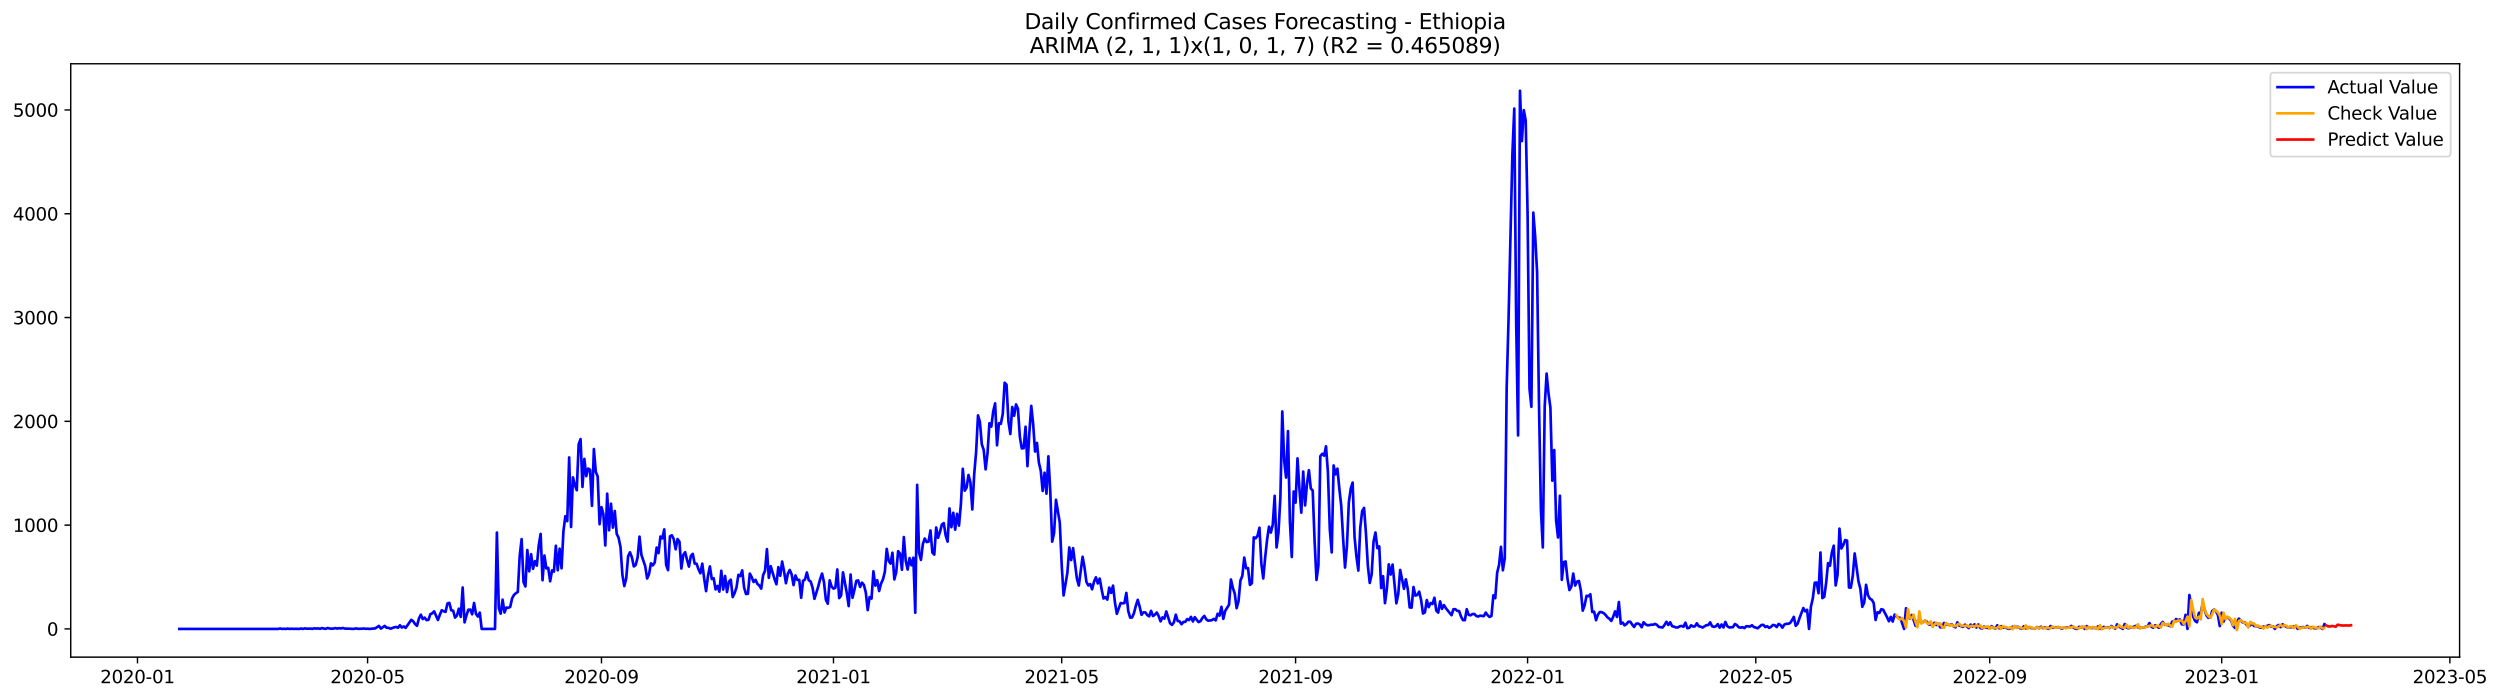 <?xml version="1.0" encoding="utf-8" standalone="no"?>
<!DOCTYPE svg PUBLIC "-//W3C//DTD SVG 1.1//EN"
  "http://www.w3.org/Graphics/SVG/1.1/DTD/svg11.dtd">
<svg xmlns:xlink="http://www.w3.org/1999/xlink" width="1401.504pt" height="392.274pt" viewBox="0 0 1401.504 392.274" xmlns="http://www.w3.org/2000/svg" version="1.1">
 <defs>
  <style type="text/css">*{stroke-linejoin: round; stroke-linecap: butt}</style>
 </defs>
 <g id="figure_1">
  <g id="patch_1">
   <path d="M 0 392.274 
L 1401.504 392.274 
L 1401.504 0 
L 0 0 
z
" style="fill: #ffffff"/>
  </g>
  <g id="axes_1">
   <g id="patch_2">
    <path d="M 39.65 368.396 
L 1378.85 368.396 
L 1378.85 35.755 
L 39.65 35.755 
z
" style="fill: #ffffff"/>
   </g>
   <g id="matplotlib.axis_1">
    <g id="xtick_1">
     <g id="line2d_1">
      <defs>
       <path id="m66bfb6c62d" d="M 0 0 
L 0 3.5 
" style="stroke: #000000; stroke-width: 0.8"/>
      </defs>
      <g>
       <use xlink:href="#m66bfb6c62d" x="77.069" y="368.396" style="stroke: #000000; stroke-width: 0.8"/>
      </g>
     </g>
     <g id="text_1">
      <!-- 2020-01 -->
      <g transform="translate(56.178 382.994)scale(0.1 -0.1)">
       <defs>
        <path id="DejaVuSans-32" d="M 1228 531 
L 3431 531 
L 3431 0 
L 469 0 
L 469 531 
Q 828 903 1448 1529 
Q 2069 2156 2228 2338 
Q 2531 2678 2651 2914 
Q 2772 3150 2772 3378 
Q 2772 3750 2511 3984 
Q 2250 4219 1831 4219 
Q 1534 4219 1204 4116 
Q 875 4013 500 3803 
L 500 4441 
Q 881 4594 1212 4672 
Q 1544 4750 1819 4750 
Q 2544 4750 2975 4387 
Q 3406 4025 3406 3419 
Q 3406 3131 3298 2873 
Q 3191 2616 2906 2266 
Q 2828 2175 2409 1742 
Q 1991 1309 1228 531 
z
" transform="scale(0.016)"/>
        <path id="DejaVuSans-30" d="M 2034 4250 
Q 1547 4250 1301 3770 
Q 1056 3291 1056 2328 
Q 1056 1369 1301 889 
Q 1547 409 2034 409 
Q 2525 409 2770 889 
Q 3016 1369 3016 2328 
Q 3016 3291 2770 3770 
Q 2525 4250 2034 4250 
z
M 2034 4750 
Q 2819 4750 3233 4129 
Q 3647 3509 3647 2328 
Q 3647 1150 3233 529 
Q 2819 -91 2034 -91 
Q 1250 -91 836 529 
Q 422 1150 422 2328 
Q 422 3509 836 4129 
Q 1250 4750 2034 4750 
z
" transform="scale(0.016)"/>
        <path id="DejaVuSans-2d" d="M 313 2009 
L 1997 2009 
L 1997 1497 
L 313 1497 
L 313 2009 
z
" transform="scale(0.016)"/>
        <path id="DejaVuSans-31" d="M 794 531 
L 1825 531 
L 1825 4091 
L 703 3866 
L 703 4441 
L 1819 4666 
L 2450 4666 
L 2450 531 
L 3481 531 
L 3481 0 
L 794 0 
L 794 531 
z
" transform="scale(0.016)"/>
       </defs>
       <use xlink:href="#DejaVuSans-32"/>
       <use xlink:href="#DejaVuSans-30" x="63.623"/>
       <use xlink:href="#DejaVuSans-32" x="127.246"/>
       <use xlink:href="#DejaVuSans-30" x="190.869"/>
       <use xlink:href="#DejaVuSans-2d" x="254.492"/>
       <use xlink:href="#DejaVuSans-30" x="290.576"/>
       <use xlink:href="#DejaVuSans-31" x="354.199"/>
      </g>
     </g>
    </g>
    <g id="xtick_2">
     <g id="line2d_2">
      <g>
       <use xlink:href="#m66bfb6c62d" x="206.064" y="368.396" style="stroke: #000000; stroke-width: 0.8"/>
      </g>
     </g>
     <g id="text_2">
      <!-- 2020-05 -->
      <g transform="translate(185.172 382.994)scale(0.1 -0.1)">
       <defs>
        <path id="DejaVuSans-35" d="M 691 4666 
L 3169 4666 
L 3169 4134 
L 1269 4134 
L 1269 2991 
Q 1406 3038 1543 3061 
Q 1681 3084 1819 3084 
Q 2600 3084 3056 2656 
Q 3513 2228 3513 1497 
Q 3513 744 3044 326 
Q 2575 -91 1722 -91 
Q 1428 -91 1123 -41 
Q 819 9 494 109 
L 494 744 
Q 775 591 1075 516 
Q 1375 441 1709 441 
Q 2250 441 2565 725 
Q 2881 1009 2881 1497 
Q 2881 1984 2565 2268 
Q 2250 2553 1709 2553 
Q 1456 2553 1204 2497 
Q 953 2441 691 2322 
L 691 4666 
z
" transform="scale(0.016)"/>
       </defs>
       <use xlink:href="#DejaVuSans-32"/>
       <use xlink:href="#DejaVuSans-30" x="63.623"/>
       <use xlink:href="#DejaVuSans-32" x="127.246"/>
       <use xlink:href="#DejaVuSans-30" x="190.869"/>
       <use xlink:href="#DejaVuSans-2d" x="254.492"/>
       <use xlink:href="#DejaVuSans-30" x="290.576"/>
       <use xlink:href="#DejaVuSans-35" x="354.199"/>
      </g>
     </g>
    </g>
    <g id="xtick_3">
     <g id="line2d_3">
      <g>
       <use xlink:href="#m66bfb6c62d" x="337.191" y="368.396" style="stroke: #000000; stroke-width: 0.8"/>
      </g>
     </g>
     <g id="text_3">
      <!-- 2020-09 -->
      <g transform="translate(316.299 382.994)scale(0.1 -0.1)">
       <defs>
        <path id="DejaVuSans-39" d="M 703 97 
L 703 672 
Q 941 559 1184 500 
Q 1428 441 1663 441 
Q 2288 441 2617 861 
Q 2947 1281 2994 2138 
Q 2813 1869 2534 1725 
Q 2256 1581 1919 1581 
Q 1219 1581 811 2004 
Q 403 2428 403 3163 
Q 403 3881 828 4315 
Q 1253 4750 1959 4750 
Q 2769 4750 3195 4129 
Q 3622 3509 3622 2328 
Q 3622 1225 3098 567 
Q 2575 -91 1691 -91 
Q 1453 -91 1209 -44 
Q 966 3 703 97 
z
M 1959 2075 
Q 2384 2075 2632 2365 
Q 2881 2656 2881 3163 
Q 2881 3666 2632 3958 
Q 2384 4250 1959 4250 
Q 1534 4250 1286 3958 
Q 1038 3666 1038 3163 
Q 1038 2656 1286 2365 
Q 1534 2075 1959 2075 
z
" transform="scale(0.016)"/>
       </defs>
       <use xlink:href="#DejaVuSans-32"/>
       <use xlink:href="#DejaVuSans-30" x="63.623"/>
       <use xlink:href="#DejaVuSans-32" x="127.246"/>
       <use xlink:href="#DejaVuSans-30" x="190.869"/>
       <use xlink:href="#DejaVuSans-2d" x="254.492"/>
       <use xlink:href="#DejaVuSans-30" x="290.576"/>
       <use xlink:href="#DejaVuSans-39" x="354.199"/>
      </g>
     </g>
    </g>
    <g id="xtick_4">
     <g id="line2d_4">
      <g>
       <use xlink:href="#m66bfb6c62d" x="467.252" y="368.396" style="stroke: #000000; stroke-width: 0.8"/>
      </g>
     </g>
     <g id="text_4">
      <!-- 2021-01 -->
      <g transform="translate(446.36 382.994)scale(0.1 -0.1)">
       <use xlink:href="#DejaVuSans-32"/>
       <use xlink:href="#DejaVuSans-30" x="63.623"/>
       <use xlink:href="#DejaVuSans-32" x="127.246"/>
       <use xlink:href="#DejaVuSans-31" x="190.869"/>
       <use xlink:href="#DejaVuSans-2d" x="254.492"/>
       <use xlink:href="#DejaVuSans-30" x="290.576"/>
       <use xlink:href="#DejaVuSans-31" x="354.199"/>
      </g>
     </g>
    </g>
    <g id="xtick_5">
     <g id="line2d_5">
      <g>
       <use xlink:href="#m66bfb6c62d" x="595.18" y="368.396" style="stroke: #000000; stroke-width: 0.8"/>
      </g>
     </g>
     <g id="text_5">
      <!-- 2021-05 -->
      <g transform="translate(574.289 382.994)scale(0.1 -0.1)">
       <use xlink:href="#DejaVuSans-32"/>
       <use xlink:href="#DejaVuSans-30" x="63.623"/>
       <use xlink:href="#DejaVuSans-32" x="127.246"/>
       <use xlink:href="#DejaVuSans-31" x="190.869"/>
       <use xlink:href="#DejaVuSans-2d" x="254.492"/>
       <use xlink:href="#DejaVuSans-30" x="290.576"/>
       <use xlink:href="#DejaVuSans-35" x="354.199"/>
      </g>
     </g>
    </g>
    <g id="xtick_6">
     <g id="line2d_6">
      <g>
       <use xlink:href="#m66bfb6c62d" x="726.307" y="368.396" style="stroke: #000000; stroke-width: 0.8"/>
      </g>
     </g>
     <g id="text_6">
      <!-- 2021-09 -->
      <g transform="translate(705.416 382.994)scale(0.1 -0.1)">
       <use xlink:href="#DejaVuSans-32"/>
       <use xlink:href="#DejaVuSans-30" x="63.623"/>
       <use xlink:href="#DejaVuSans-32" x="127.246"/>
       <use xlink:href="#DejaVuSans-31" x="190.869"/>
       <use xlink:href="#DejaVuSans-2d" x="254.492"/>
       <use xlink:href="#DejaVuSans-30" x="290.576"/>
       <use xlink:href="#DejaVuSans-39" x="354.199"/>
      </g>
     </g>
    </g>
    <g id="xtick_7">
     <g id="line2d_7">
      <g>
       <use xlink:href="#m66bfb6c62d" x="856.368" y="368.396" style="stroke: #000000; stroke-width: 0.8"/>
      </g>
     </g>
     <g id="text_7">
      <!-- 2022-01 -->
      <g transform="translate(835.477 382.994)scale(0.1 -0.1)">
       <use xlink:href="#DejaVuSans-32"/>
       <use xlink:href="#DejaVuSans-30" x="63.623"/>
       <use xlink:href="#DejaVuSans-32" x="127.246"/>
       <use xlink:href="#DejaVuSans-32" x="190.869"/>
       <use xlink:href="#DejaVuSans-2d" x="254.492"/>
       <use xlink:href="#DejaVuSans-30" x="290.576"/>
       <use xlink:href="#DejaVuSans-31" x="354.199"/>
      </g>
     </g>
    </g>
    <g id="xtick_8">
     <g id="line2d_8">
      <g>
       <use xlink:href="#m66bfb6c62d" x="984.297" y="368.396" style="stroke: #000000; stroke-width: 0.8"/>
      </g>
     </g>
     <g id="text_8">
      <!-- 2022-05 -->
      <g transform="translate(963.405 382.994)scale(0.1 -0.1)">
       <use xlink:href="#DejaVuSans-32"/>
       <use xlink:href="#DejaVuSans-30" x="63.623"/>
       <use xlink:href="#DejaVuSans-32" x="127.246"/>
       <use xlink:href="#DejaVuSans-32" x="190.869"/>
       <use xlink:href="#DejaVuSans-2d" x="254.492"/>
       <use xlink:href="#DejaVuSans-30" x="290.576"/>
       <use xlink:href="#DejaVuSans-35" x="354.199"/>
      </g>
     </g>
    </g>
    <g id="xtick_9">
     <g id="line2d_9">
      <g>
       <use xlink:href="#m66bfb6c62d" x="1115.424" y="368.396" style="stroke: #000000; stroke-width: 0.8"/>
      </g>
     </g>
     <g id="text_9">
      <!-- 2022-09 -->
      <g transform="translate(1094.532 382.994)scale(0.1 -0.1)">
       <use xlink:href="#DejaVuSans-32"/>
       <use xlink:href="#DejaVuSans-30" x="63.623"/>
       <use xlink:href="#DejaVuSans-32" x="127.246"/>
       <use xlink:href="#DejaVuSans-32" x="190.869"/>
       <use xlink:href="#DejaVuSans-2d" x="254.492"/>
       <use xlink:href="#DejaVuSans-30" x="290.576"/>
       <use xlink:href="#DejaVuSans-39" x="354.199"/>
      </g>
     </g>
    </g>
    <g id="xtick_10">
     <g id="line2d_10">
      <g>
       <use xlink:href="#m66bfb6c62d" x="1245.484" y="368.396" style="stroke: #000000; stroke-width: 0.8"/>
      </g>
     </g>
     <g id="text_10">
      <!-- 2023-01 -->
      <g transform="translate(1224.593 382.994)scale(0.1 -0.1)">
       <defs>
        <path id="DejaVuSans-33" d="M 2597 2516 
Q 3050 2419 3304 2112 
Q 3559 1806 3559 1356 
Q 3559 666 3084 287 
Q 2609 -91 1734 -91 
Q 1441 -91 1130 -33 
Q 819 25 488 141 
L 488 750 
Q 750 597 1062 519 
Q 1375 441 1716 441 
Q 2309 441 2620 675 
Q 2931 909 2931 1356 
Q 2931 1769 2642 2001 
Q 2353 2234 1838 2234 
L 1294 2234 
L 1294 2753 
L 1863 2753 
Q 2328 2753 2575 2939 
Q 2822 3125 2822 3475 
Q 2822 3834 2567 4026 
Q 2313 4219 1838 4219 
Q 1578 4219 1281 4162 
Q 984 4106 628 3988 
L 628 4550 
Q 988 4650 1302 4700 
Q 1616 4750 1894 4750 
Q 2613 4750 3031 4423 
Q 3450 4097 3450 3541 
Q 3450 3153 3228 2886 
Q 3006 2619 2597 2516 
z
" transform="scale(0.016)"/>
       </defs>
       <use xlink:href="#DejaVuSans-32"/>
       <use xlink:href="#DejaVuSans-30" x="63.623"/>
       <use xlink:href="#DejaVuSans-32" x="127.246"/>
       <use xlink:href="#DejaVuSans-33" x="190.869"/>
       <use xlink:href="#DejaVuSans-2d" x="254.492"/>
       <use xlink:href="#DejaVuSans-30" x="290.576"/>
       <use xlink:href="#DejaVuSans-31" x="354.199"/>
      </g>
     </g>
    </g>
    <g id="xtick_11">
     <g id="line2d_11">
      <g>
       <use xlink:href="#m66bfb6c62d" x="1373.413" y="368.396" style="stroke: #000000; stroke-width: 0.8"/>
      </g>
     </g>
     <g id="text_11">
      <!-- 2023-05 -->
      <g transform="translate(1352.522 382.994)scale(0.1 -0.1)">
       <use xlink:href="#DejaVuSans-32"/>
       <use xlink:href="#DejaVuSans-30" x="63.623"/>
       <use xlink:href="#DejaVuSans-32" x="127.246"/>
       <use xlink:href="#DejaVuSans-33" x="190.869"/>
       <use xlink:href="#DejaVuSans-2d" x="254.492"/>
       <use xlink:href="#DejaVuSans-30" x="290.576"/>
       <use xlink:href="#DejaVuSans-35" x="354.199"/>
      </g>
     </g>
    </g>
   </g>
   <g id="matplotlib.axis_2">
    <g id="ytick_1">
     <g id="line2d_12">
      <defs>
       <path id="m5047beae58" d="M 0 0 
L -3.5 0 
" style="stroke: #000000; stroke-width: 0.8"/>
      </defs>
      <g>
       <use xlink:href="#m5047beae58" x="39.65" y="352.569" style="stroke: #000000; stroke-width: 0.8"/>
      </g>
     </g>
     <g id="text_12">
      <!-- 0 -->
      <g transform="translate(26.288 356.368)scale(0.1 -0.1)">
       <use xlink:href="#DejaVuSans-30"/>
      </g>
     </g>
    </g>
    <g id="ytick_2">
     <g id="line2d_13">
      <g>
       <use xlink:href="#m5047beae58" x="39.65" y="294.383" style="stroke: #000000; stroke-width: 0.8"/>
      </g>
     </g>
     <g id="text_13">
      <!-- 1000 -->
      <g transform="translate(7.2 298.182)scale(0.1 -0.1)">
       <use xlink:href="#DejaVuSans-31"/>
       <use xlink:href="#DejaVuSans-30" x="63.623"/>
       <use xlink:href="#DejaVuSans-30" x="127.246"/>
       <use xlink:href="#DejaVuSans-30" x="190.869"/>
      </g>
     </g>
    </g>
    <g id="ytick_3">
     <g id="line2d_14">
      <g>
       <use xlink:href="#m5047beae58" x="39.65" y="236.197" style="stroke: #000000; stroke-width: 0.8"/>
      </g>
     </g>
     <g id="text_14">
      <!-- 2000 -->
      <g transform="translate(7.2 239.996)scale(0.1 -0.1)">
       <use xlink:href="#DejaVuSans-32"/>
       <use xlink:href="#DejaVuSans-30" x="63.623"/>
       <use xlink:href="#DejaVuSans-30" x="127.246"/>
       <use xlink:href="#DejaVuSans-30" x="190.869"/>
      </g>
     </g>
    </g>
    <g id="ytick_4">
     <g id="line2d_15">
      <g>
       <use xlink:href="#m5047beae58" x="39.65" y="178.011" style="stroke: #000000; stroke-width: 0.8"/>
      </g>
     </g>
     <g id="text_15">
      <!-- 3000 -->
      <g transform="translate(7.2 181.811)scale(0.1 -0.1)">
       <use xlink:href="#DejaVuSans-33"/>
       <use xlink:href="#DejaVuSans-30" x="63.623"/>
       <use xlink:href="#DejaVuSans-30" x="127.246"/>
       <use xlink:href="#DejaVuSans-30" x="190.869"/>
      </g>
     </g>
    </g>
    <g id="ytick_5">
     <g id="line2d_16">
      <g>
       <use xlink:href="#m5047beae58" x="39.65" y="119.826" style="stroke: #000000; stroke-width: 0.8"/>
      </g>
     </g>
     <g id="text_16">
      <!-- 4000 -->
      <g transform="translate(7.2 123.625)scale(0.1 -0.1)">
       <defs>
        <path id="DejaVuSans-34" d="M 2419 4116 
L 825 1625 
L 2419 1625 
L 2419 4116 
z
M 2253 4666 
L 3047 4666 
L 3047 1625 
L 3713 1625 
L 3713 1100 
L 3047 1100 
L 3047 0 
L 2419 0 
L 2419 1100 
L 313 1100 
L 313 1709 
L 2253 4666 
z
" transform="scale(0.016)"/>
       </defs>
       <use xlink:href="#DejaVuSans-34"/>
       <use xlink:href="#DejaVuSans-30" x="63.623"/>
       <use xlink:href="#DejaVuSans-30" x="127.246"/>
       <use xlink:href="#DejaVuSans-30" x="190.869"/>
      </g>
     </g>
    </g>
    <g id="ytick_6">
     <g id="line2d_17">
      <g>
       <use xlink:href="#m5047beae58" x="39.65" y="61.64" style="stroke: #000000; stroke-width: 0.8"/>
      </g>
     </g>
     <g id="text_17">
      <!-- 5000 -->
      <g transform="translate(7.2 65.439)scale(0.1 -0.1)">
       <use xlink:href="#DejaVuSans-35"/>
       <use xlink:href="#DejaVuSans-30" x="63.623"/>
       <use xlink:href="#DejaVuSans-30" x="127.246"/>
       <use xlink:href="#DejaVuSans-30" x="190.869"/>
      </g>
     </g>
    </g>
   </g>
   <g id="line2d_18">
    <path d="M 100.523 352.569 
L 155.958 352.569 
L 157.025 352.336 
L 158.091 352.569 
L 159.157 352.51 
L 160.223 352.569 
L 161.289 352.394 
L 162.355 352.569 
L 163.421 352.452 
L 164.487 352.569 
L 165.553 352.51 
L 167.685 352.569 
L 168.751 352.336 
L 169.817 352.569 
L 170.883 352.278 
L 171.95 352.452 
L 174.082 352.394 
L 175.148 352.569 
L 176.214 352.22 
L 177.28 352.394 
L 178.346 352.278 
L 179.412 352.51 
L 180.478 352.103 
L 181.544 352.394 
L 182.61 352.51 
L 183.676 352.045 
L 184.742 352.336 
L 185.809 352.452 
L 186.875 352.394 
L 187.941 352.103 
L 189.007 352.394 
L 190.073 352.161 
L 191.139 352.336 
L 192.205 352.045 
L 193.271 352.394 
L 196.469 352.452 
L 197.535 352.569 
L 198.601 352.51 
L 199.667 352.278 
L 200.734 352.51 
L 202.866 352.452 
L 203.932 352.336 
L 204.998 352.51 
L 206.064 352.452 
L 207.13 352.569 
L 210.328 352.278 
L 212.46 350.881 
L 213.526 352.394 
L 215.659 350.881 
L 216.725 351.929 
L 217.791 351.929 
L 218.857 352.452 
L 220.989 351.696 
L 222.055 351.463 
L 223.121 351.929 
L 224.187 350.532 
L 225.253 351.812 
L 226.319 351.172 
L 227.385 351.987 
L 229.517 349.019 
L 230.584 347.448 
L 231.65 348.321 
L 232.716 349.892 
L 233.782 350.823 
L 234.848 346.75 
L 235.914 344.597 
L 236.98 347.041 
L 238.046 346.226 
L 239.112 347.623 
L 240.178 347.506 
L 241.244 344.306 
L 242.31 343.841 
L 243.376 342.735 
L 245.509 347.565 
L 246.575 344.655 
L 247.641 342.095 
L 248.707 342.677 
L 249.773 343.026 
L 250.839 338.313 
L 251.905 337.964 
L 252.971 342.153 
L 254.037 342.328 
L 255.103 346.226 
L 256.169 345.063 
L 257.235 341.222 
L 258.301 345.819 
L 259.367 329.353 
L 260.434 348.903 
L 261.5 344.946 
L 262.566 341.804 
L 263.632 341.746 
L 264.698 344.364 
L 265.764 338.022 
L 266.83 344.132 
L 267.896 345.645 
L 268.962 343.433 
L 270.028 352.569 
L 277.491 352.569 
L 278.557 298.572 
L 279.623 340.99 
L 280.689 344.015 
L 281.755 336.16 
L 282.821 343.375 
L 283.887 340.582 
L 284.953 340.757 
L 286.019 340.233 
L 287.085 335.462 
L 288.151 333.484 
L 289.218 332.553 
L 290.284 331.855 
L 291.35 311.606 
L 292.416 302.238 
L 293.482 326.269 
L 294.548 328.771 
L 295.614 308.347 
L 296.68 320.276 
L 297.746 310.675 
L 298.812 318.879 
L 299.878 314.573 
L 300.944 317.075 
L 302.01 305.729 
L 303.076 299.329 
L 304.143 325.28 
L 305.209 311.431 
L 306.275 318.646 
L 307.341 318.355 
L 308.407 325.861 
L 309.473 319.752 
L 310.539 320.45 
L 311.605 305.962 
L 312.671 319.694 
L 313.737 307.591 
L 314.803 318.588 
L 315.869 297.699 
L 316.935 289.379 
L 318.001 292.172 
L 319.068 256.446 
L 320.134 295.43 
L 321.2 267.617 
L 322.266 271.923 
L 323.332 274.832 
L 324.398 249.114 
L 325.464 246.147 
L 326.53 272.971 
L 327.596 257.26 
L 328.662 266.919 
L 329.728 262.672 
L 330.794 263.37 
L 331.86 283.56 
L 332.926 251.733 
L 333.993 264.475 
L 335.059 267.152 
L 336.125 293.859 
L 337.191 284.317 
L 338.257 288.273 
L 339.323 305.787 
L 340.389 276.753 
L 341.455 297.292 
L 342.521 282.397 
L 343.587 295.779 
L 344.653 286.47 
L 345.719 299.27 
L 346.785 301.482 
L 347.851 306.66 
L 348.918 322.254 
L 349.984 328.538 
L 351.05 324.349 
L 352.116 311.839 
L 353.182 309.628 
L 354.248 312.479 
L 355.314 317.541 
L 356.38 316.726 
L 357.446 312.479 
L 358.512 300.841 
L 359.578 311.082 
L 361.71 317.424 
L 362.777 324.29 
L 363.843 321.905 
L 364.909 315.795 
L 365.975 316.959 
L 367.041 315.33 
L 368.107 306.951 
L 369.173 310.093 
L 370.239 300.783 
L 371.305 301.831 
L 372.371 296.768 
L 373.437 316.61 
L 374.503 319.635 
L 375.569 300.667 
L 376.635 300.085 
L 377.702 302.238 
L 378.768 307.94 
L 379.834 302.18 
L 380.9 303.634 
L 381.966 318.705 
L 383.032 311.14 
L 384.098 309.569 
L 385.164 313.875 
L 386.23 317.657 
L 387.296 311.664 
L 388.362 310.5 
L 389.428 315.912 
L 390.494 316.028 
L 391.56 319.112 
L 392.627 321.381 
L 393.693 315.97 
L 394.759 324.349 
L 395.825 331.389 
L 396.891 322.836 
L 397.957 317.541 
L 399.023 324.581 
L 400.089 324.174 
L 401.155 330.458 
L 402.221 328.48 
L 403.287 331.68 
L 404.353 319.985 
L 405.419 330.516 
L 406.485 322.894 
L 407.552 331.913 
L 408.618 326.094 
L 409.684 324.989 
L 410.75 334.706 
L 411.816 332.495 
L 412.882 329.294 
L 413.948 322.254 
L 415.014 322.952 
L 416.08 319.752 
L 417.146 329.353 
L 418.212 333.018 
L 419.278 332.844 
L 420.344 321.556 
L 421.41 323.534 
L 422.477 326.269 
L 423.543 325.047 
L 424.609 327.374 
L 425.675 328.247 
L 426.741 329.993 
L 427.807 322.428 
L 428.873 319.985 
L 429.939 307.824 
L 431.005 323.941 
L 432.071 317.424 
L 434.203 324.639 
L 435.269 327.549 
L 436.335 317.948 
L 437.402 322.778 
L 438.468 314.806 
L 439.534 320.276 
L 440.6 326.967 
L 441.666 321.672 
L 442.732 319.519 
L 443.798 321.963 
L 444.864 328.014 
L 445.93 322.603 
L 446.996 325.105 
L 448.062 325.047 
L 449.128 335.113 
L 450.194 325.57 
L 451.261 324.93 
L 452.327 320.916 
L 453.393 325.28 
L 454.459 325.978 
L 455.525 329.469 
L 456.591 335.695 
L 458.723 328.712 
L 459.789 324.581 
L 460.855 321.556 
L 461.921 326.327 
L 462.987 336.218 
L 464.053 338.429 
L 465.119 325.338 
L 466.186 328.829 
L 467.252 329.993 
L 468.318 329.469 
L 469.384 319.228 
L 470.45 335.287 
L 471.516 333.833 
L 472.582 320.857 
L 474.714 332.495 
L 475.78 339.768 
L 476.846 322.079 
L 477.912 335.113 
L 478.978 330.691 
L 480.044 325.629 
L 481.111 325.396 
L 482.177 329.062 
L 483.243 326.618 
L 484.309 327.956 
L 485.375 332.145 
L 486.441 342.037 
L 487.507 334.706 
L 488.573 335.578 
L 489.639 320.276 
L 490.705 328.305 
L 491.771 325.28 
L 492.837 331.331 
L 493.903 327.141 
L 494.969 324.872 
L 496.036 320.625 
L 497.102 307.707 
L 498.168 314.399 
L 499.234 315.97 
L 500.3 309.86 
L 501.366 324.814 
L 502.432 320.741 
L 503.498 308.988 
L 504.564 310.326 
L 505.63 319.403 
L 506.696 301.074 
L 507.762 314.399 
L 508.828 319.286 
L 509.894 312.828 
L 510.961 316.901 
L 512.027 312.653 
L 513.093 343.492 
L 514.159 271.807 
L 515.225 309.918 
L 516.291 313.875 
L 517.357 304.973 
L 518.423 301.889 
L 519.489 303.867 
L 520.555 303.634 
L 521.621 297.35 
L 522.687 309.802 
L 523.753 310.908 
L 524.819 295.721 
L 525.886 301.482 
L 526.952 298.165 
L 528.018 294.034 
L 529.084 293.277 
L 530.15 300.201 
L 531.216 303.634 
L 532.282 285.015 
L 533.348 295.547 
L 534.414 287.459 
L 535.48 296.943 
L 536.546 288.041 
L 537.612 294.674 
L 538.678 282.629 
L 539.745 262.788 
L 540.811 275.065 
L 541.877 273.378 
L 542.943 266.279 
L 544.009 270.352 
L 545.075 285.597 
L 546.141 265.872 
L 547.207 253.42 
L 548.273 232.881 
L 549.339 236.546 
L 550.405 249.114 
L 551.471 252.256 
L 552.537 263.137 
L 553.603 254.118 
L 554.67 237.303 
L 555.736 239.165 
L 556.802 230.553 
L 557.868 226.131 
L 558.934 249.638 
L 560 237.244 
L 561.066 237.594 
L 562.132 232.24 
L 563.198 214.552 
L 564.264 215.658 
L 565.33 236.372 
L 566.396 243.296 
L 567.462 228.167 
L 568.528 233.055 
L 569.595 226.713 
L 570.661 229.157 
L 571.727 244.867 
L 572.793 251.384 
L 573.859 251.267 
L 574.925 239.223 
L 575.991 261.333 
L 577.057 242.423 
L 578.123 227.527 
L 579.189 237.768 
L 580.255 253.129 
L 581.321 248.3 
L 582.387 259.297 
L 583.453 263.894 
L 584.52 275.24 
L 585.586 264.999 
L 586.652 276.753 
L 587.718 255.806 
L 588.784 275.531 
L 589.85 303.634 
L 590.916 298.805 
L 591.982 280.186 
L 594.114 292.986 
L 595.18 316.493 
L 596.246 333.833 
L 598.378 321.09 
L 599.445 306.893 
L 600.511 313.991 
L 601.577 307.3 
L 603.709 324.349 
L 604.775 328.247 
L 606.907 312.13 
L 607.973 318.064 
L 609.039 326.21 
L 610.105 328.189 
L 611.171 327.432 
L 612.237 330.342 
L 613.303 326.152 
L 614.37 323.65 
L 615.436 327.083 
L 616.502 324.349 
L 617.568 330.4 
L 618.634 335.52 
L 619.7 334.764 
L 620.766 336.16 
L 621.832 329.411 
L 622.898 332.378 
L 623.964 328.305 
L 625.03 337.673 
L 626.096 344.132 
L 628.229 338.08 
L 629.295 338.255 
L 630.361 338.08 
L 631.427 332.378 
L 632.493 342.502 
L 633.559 346.226 
L 634.625 346.168 
L 635.691 343.783 
L 636.757 339.593 
L 637.823 336.277 
L 638.889 340.117 
L 639.955 344.655 
L 641.021 343.317 
L 642.087 343.317 
L 643.154 344.772 
L 644.22 345.528 
L 645.286 342.444 
L 646.352 345.354 
L 647.418 344.597 
L 648.484 343.375 
L 649.55 345.354 
L 650.616 348.321 
L 651.682 346.11 
L 652.748 346.808 
L 653.814 342.793 
L 655.946 349.427 
L 657.012 350.299 
L 658.079 348.903 
L 659.145 344.597 
L 660.211 348.147 
L 661.277 348.321 
L 662.343 349.95 
L 663.409 348.67 
L 664.475 348.612 
L 665.541 347.041 
L 666.607 347.623 
L 667.673 345.819 
L 668.739 348.379 
L 669.805 345.994 
L 670.871 347.506 
L 671.937 348.728 
L 673.004 348.205 
L 674.07 346.401 
L 675.136 345.295 
L 676.202 347.157 
L 677.268 347.972 
L 679.4 347.681 
L 680.466 346.925 
L 681.532 347.797 
L 682.598 344.074 
L 683.664 345.121 
L 684.73 340.175 
L 685.796 346.925 
L 686.862 342.444 
L 688.995 339.011 
L 690.061 324.872 
L 691.127 329.585 
L 692.193 332.727 
L 693.259 340.931 
L 694.325 336.975 
L 695.391 325.396 
L 696.457 322.836 
L 697.523 312.595 
L 698.589 318.588 
L 699.655 318.53 
L 700.721 327.898 
L 701.787 326.967 
L 702.854 301.249 
L 703.92 301.772 
L 704.986 300.318 
L 706.052 295.838 
L 707.118 315.97 
L 708.184 324.29 
L 709.25 312.537 
L 710.316 302.762 
L 711.382 295.256 
L 712.448 298.572 
L 713.514 294.034 
L 714.58 277.974 
L 715.646 306.893 
L 716.713 298.63 
L 717.779 278.905 
L 718.845 230.669 
L 719.911 258.25 
L 720.977 267.734 
L 722.043 241.667 
L 723.109 292.055 
L 724.175 312.246 
L 725.241 275.531 
L 726.307 281.757 
L 727.373 256.969 
L 728.439 273.785 
L 729.505 287.401 
L 730.571 264.359 
L 731.638 283.328 
L 732.704 271.225 
L 733.77 263.603 
L 734.836 273.901 
L 735.902 274.949 
L 736.968 303.402 
L 738.034 325.105 
L 739.1 317.017 
L 740.166 255.748 
L 741.232 254.409 
L 742.298 255.457 
L 743.364 250.22 
L 744.43 264.766 
L 745.496 296.827 
L 746.563 309.686 
L 747.629 260.926 
L 748.695 265.93 
L 749.761 262.73 
L 750.827 273.901 
L 751.893 283.502 
L 752.959 302.005 
L 754.025 318.181 
L 755.091 306.078 
L 756.157 281.698 
L 757.223 273.901 
L 758.289 270.527 
L 759.355 300.9 
L 760.421 312.013 
L 761.488 319.868 
L 762.554 295.954 
L 763.62 286.586 
L 764.686 284.724 
L 765.752 298.98 
L 766.818 317.192 
L 767.884 326.792 
L 768.95 322.021 
L 770.016 303.576 
L 771.082 298.514 
L 772.148 307.3 
L 773.214 306.311 
L 774.28 329.643 
L 775.346 323.01 
L 776.413 338.139 
L 777.479 330.109 
L 778.545 316.377 
L 779.611 322.079 
L 780.677 316.493 
L 782.809 338.197 
L 783.875 332.96 
L 784.941 319.519 
L 787.073 330.109 
L 788.139 324.756 
L 789.205 330.225 
L 790.271 340.524 
L 791.338 340.641 
L 792.404 329.062 
L 793.47 333.891 
L 794.536 333.542 
L 795.602 331.68 
L 796.668 336.335 
L 797.734 343.957 
L 798.8 343.317 
L 799.866 336.393 
L 800.932 340.35 
L 801.998 338.08 
L 803.064 338.604 
L 804.13 335.113 
L 805.197 342.328 
L 806.263 343.433 
L 807.329 337.149 
L 808.395 341.339 
L 809.461 339.186 
L 810.527 340.931 
L 813.725 344.888 
L 814.791 341.513 
L 815.857 341.513 
L 816.923 342.444 
L 817.989 342.561 
L 819.055 345.645 
L 820.122 347.623 
L 821.188 347.681 
L 822.254 341.513 
L 823.32 344.655 
L 824.386 344.946 
L 825.452 344.248 
L 826.518 344.19 
L 827.584 345.295 
L 828.65 345.645 
L 829.716 345.121 
L 831.848 345.412 
L 832.914 343.433 
L 833.98 344.888 
L 835.047 345.877 
L 836.113 345.295 
L 837.179 333.716 
L 838.245 335.346 
L 839.311 321.032 
L 840.377 316.668 
L 841.443 306.544 
L 842.509 319.694 
L 843.575 312.944 
L 844.641 217.403 
L 845.707 178.477 
L 847.839 86.485 
L 848.905 60.883 
L 849.972 181.153 
L 851.038 244.11 
L 852.104 50.876 
L 853.17 79.096 
L 854.236 61.756 
L 855.302 67.517 
L 856.368 119.942 
L 857.434 217.81 
L 858.5 228.051 
L 859.566 119.186 
L 860.632 132.685 
L 861.698 152.526 
L 862.764 226.713 
L 863.83 285.539 
L 864.897 306.893 
L 865.963 227.818 
L 867.029 209.432 
L 868.095 220.545 
L 869.161 228.575 
L 870.227 269.479 
L 871.293 252.315 
L 872.359 291.881 
L 873.425 301.307 
L 874.491 277.916 
L 875.557 325.047 
L 876.623 315.155 
L 877.689 314.748 
L 878.755 324.581 
L 879.822 330.807 
L 880.888 328.887 
L 881.954 321.556 
L 883.02 328.247 
L 884.086 326.036 
L 885.152 325.687 
L 886.218 330.982 
L 887.284 342.328 
L 888.35 339.302 
L 889.416 334.007 
L 890.482 334.24 
L 891.548 333.135 
L 892.614 343.084 
L 893.681 342.91 
L 894.747 347.681 
L 895.813 344.539 
L 896.879 343.084 
L 897.945 343.201 
L 899.011 343.724 
L 900.077 344.714 
L 901.143 346.11 
L 902.209 346.808 
L 903.275 348.088 
L 904.341 345.819 
L 905.407 342.735 
L 906.473 345.877 
L 907.539 337.499 
L 908.606 349.659 
L 909.672 349.019 
L 910.738 350.59 
L 911.804 349.834 
L 912.87 348.554 
L 913.936 348.554 
L 915.002 350.125 
L 916.068 351.463 
L 917.134 349.718 
L 918.2 349.485 
L 919.266 350.067 
L 920.332 351.638 
L 921.398 348.845 
L 922.464 349.95 
L 923.531 350.532 
L 924.597 350.474 
L 925.663 350.183 
L 926.729 350.241 
L 927.795 349.776 
L 928.861 350.299 
L 929.927 351.463 
L 932.059 351.754 
L 933.125 350.358 
L 934.191 348.554 
L 935.257 350.358 
L 936.323 348.845 
L 937.389 351.056 
L 938.456 351.289 
L 939.522 351.754 
L 940.588 351.754 
L 941.654 351.114 
L 942.72 350.881 
L 943.786 351.347 
L 944.852 349.077 
L 945.918 352.161 
L 946.984 351.987 
L 948.05 350.532 
L 949.116 351.23 
L 950.182 351.114 
L 951.248 349.427 
L 952.314 351.056 
L 953.381 351.289 
L 954.447 351.812 
L 956.579 350.474 
L 957.645 350.416 
L 958.711 348.903 
L 959.777 351.056 
L 960.843 351.405 
L 961.909 351.114 
L 962.975 349.892 
L 964.041 351.87 
L 965.107 350.067 
L 966.173 351.754 
L 967.239 348.67 
L 968.306 350.998 
L 969.372 351.754 
L 971.504 351.579 
L 972.57 349.834 
L 973.636 350.416 
L 974.702 351.638 
L 975.768 351.87 
L 976.834 351.579 
L 977.9 352.103 
L 978.966 351.056 
L 981.098 351.23 
L 982.165 350.532 
L 983.231 351.521 
L 984.297 351.812 
L 985.363 352.22 
L 987.495 350.358 
L 988.561 350.299 
L 989.627 351.521 
L 990.693 351.056 
L 991.759 351.987 
L 992.825 351.405 
L 993.891 350.358 
L 994.957 350.532 
L 996.023 351.521 
L 997.09 349.776 
L 998.156 350.358 
L 999.222 351.87 
L 1000.288 350.125 
L 1001.354 349.718 
L 1002.42 349.718 
L 1003.486 349.31 
L 1004.552 347.797 
L 1005.618 345.819 
L 1006.684 350.823 
L 1007.75 349.659 
L 1008.816 346.517 
L 1010.948 340.873 
L 1012.015 342.735 
L 1013.081 341.862 
L 1014.147 352.569 
L 1015.213 340.059 
L 1016.279 335.346 
L 1017.345 326.676 
L 1018.411 326.56 
L 1019.477 332.553 
L 1020.543 309.744 
L 1021.609 335.287 
L 1022.675 334.589 
L 1023.741 326.792 
L 1024.807 315.679 
L 1025.873 317.192 
L 1026.94 309.744 
L 1028.006 305.904 
L 1029.072 328.189 
L 1030.138 322.254 
L 1031.204 296.361 
L 1032.27 307.475 
L 1033.336 305.613 
L 1034.402 302.762 
L 1035.468 303.053 
L 1036.534 329.353 
L 1037.6 329.411 
L 1038.666 322.836 
L 1039.732 310.268 
L 1041.865 325.92 
L 1042.931 330.109 
L 1043.997 340.175 
L 1045.063 337.848 
L 1046.129 327.84 
L 1047.195 333.658 
L 1048.261 335.637 
L 1049.327 336.218 
L 1050.393 338.022 
L 1051.459 347.565 
L 1052.525 343.201 
L 1053.591 343.608 
L 1054.657 341.513 
L 1055.723 341.804 
L 1057.856 345.935 
L 1058.922 348.263 
L 1059.988 345.819 
L 1061.054 348.437 
L 1062.12 344.539 
L 1063.186 345.528 
L 1064.252 346.226 
L 1065.318 346.401 
L 1067.45 352.569 
L 1068.516 340.99 
L 1069.582 345.354 
L 1070.649 346.808 
L 1071.715 344.772 
L 1072.781 347.506 
L 1073.847 350.823 
L 1074.913 348.205 
L 1075.979 347.739 
L 1077.045 348.961 
L 1078.111 348.67 
L 1079.177 347.972 
L 1080.243 348.554 
L 1081.309 350.067 
L 1083.441 350.358 
L 1084.507 349.136 
L 1085.574 350.416 
L 1086.64 349.718 
L 1087.706 351.696 
L 1088.772 351.696 
L 1089.838 349.194 
L 1090.904 350.183 
L 1091.97 350.183 
L 1093.036 350.474 
L 1094.102 349.892 
L 1095.168 351.114 
L 1096.234 351.696 
L 1097.3 348.903 
L 1098.366 350.707 
L 1100.499 351.405 
L 1101.565 350.183 
L 1103.697 352.103 
L 1104.763 350.125 
L 1105.829 351.289 
L 1106.895 350.008 
L 1107.961 351.812 
L 1109.027 350.067 
L 1110.093 351.987 
L 1111.159 352.452 
L 1112.225 351.23 
L 1113.291 351.812 
L 1115.424 352.161 
L 1116.49 350.998 
L 1117.556 351.987 
L 1118.622 352.394 
L 1119.688 350.532 
L 1120.754 352.22 
L 1121.82 350.998 
L 1122.886 351.929 
L 1123.952 351.579 
L 1125.018 352.161 
L 1126.084 352.569 
L 1127.15 352.22 
L 1128.216 351.347 
L 1129.282 351.521 
L 1130.349 351.521 
L 1131.415 351.405 
L 1132.481 352.22 
L 1133.547 352.51 
L 1134.613 351.056 
L 1135.679 352.278 
L 1136.745 351.579 
L 1138.877 352.103 
L 1141.009 352.278 
L 1142.075 351.521 
L 1143.141 352.22 
L 1144.207 351.347 
L 1145.274 352.103 
L 1146.34 351.638 
L 1148.472 352.51 
L 1149.538 350.939 
L 1150.604 351.929 
L 1153.802 351.579 
L 1154.868 351.929 
L 1155.934 352.452 
L 1157 351.754 
L 1158.066 351.987 
L 1159.133 351.696 
L 1160.199 351.696 
L 1161.265 350.881 
L 1162.331 351.754 
L 1163.397 352.452 
L 1164.463 352.569 
L 1165.529 351.405 
L 1166.595 351.696 
L 1167.661 351.463 
L 1168.727 352.569 
L 1169.793 350.998 
L 1170.859 351.929 
L 1172.991 352.045 
L 1174.058 351.929 
L 1175.124 352.161 
L 1176.19 351.114 
L 1177.256 352.452 
L 1178.322 352.51 
L 1179.388 351.405 
L 1180.454 351.87 
L 1181.52 351.638 
L 1182.586 352.103 
L 1183.652 350.939 
L 1185.784 352.394 
L 1186.85 350.008 
L 1187.916 351.405 
L 1188.983 351.812 
L 1190.049 352.569 
L 1191.115 349.834 
L 1192.181 351.754 
L 1193.247 352.278 
L 1194.313 351.579 
L 1195.379 351.696 
L 1197.511 350.823 
L 1198.577 351.696 
L 1200.709 351.754 
L 1201.775 351.812 
L 1202.841 351.289 
L 1203.908 351.23 
L 1204.974 349.31 
L 1206.04 351.289 
L 1207.106 351.87 
L 1208.172 350.532 
L 1210.304 351.929 
L 1211.37 349.834 
L 1212.436 348.67 
L 1213.502 350.125 
L 1214.568 350.299 
L 1215.634 350.59 
L 1216.7 351.056 
L 1217.766 348.437 
L 1218.833 348.554 
L 1219.899 347.041 
L 1220.965 347.681 
L 1222.031 347.274 
L 1223.097 349.95 
L 1224.163 350.067 
L 1225.229 344.655 
L 1226.295 352.569 
L 1227.361 333.542 
L 1229.493 345.703 
L 1230.559 348.088 
L 1231.625 348.845 
L 1232.691 343.608 
L 1233.758 343.433 
L 1234.824 338.429 
L 1236.956 345.004 
L 1238.022 346.343 
L 1239.088 346.226 
L 1240.154 342.561 
L 1241.22 341.688 
L 1242.286 342.735 
L 1243.352 344.772 
L 1244.418 350.998 
L 1245.484 343.492 
L 1246.55 348.437 
L 1247.617 345.994 
L 1248.683 346.11 
L 1249.749 346.75 
L 1250.815 348.03 
L 1251.881 350.823 
L 1252.947 352.045 
L 1254.013 348.845 
L 1255.079 346.808 
L 1257.211 348.903 
L 1258.277 348.845 
L 1259.343 350.183 
L 1260.409 350.881 
L 1261.475 350.59 
L 1262.542 349.368 
L 1263.608 350.939 
L 1265.74 351.056 
L 1266.806 351.754 
L 1267.872 351.929 
L 1268.938 351.23 
L 1270.004 351.114 
L 1271.07 350.881 
L 1272.136 350.416 
L 1273.202 351.23 
L 1274.268 351.23 
L 1275.334 352.569 
L 1276.4 350.998 
L 1277.467 350.358 
L 1278.533 351.579 
L 1279.599 350.008 
L 1281.731 351.405 
L 1282.797 351.812 
L 1283.863 351.638 
L 1284.929 351.579 
L 1285.995 351.114 
L 1287.061 351.172 
L 1288.127 352.569 
L 1289.193 351.929 
L 1290.259 351.638 
L 1291.325 351.579 
L 1292.392 351.87 
L 1293.458 350.881 
L 1294.524 351.987 
L 1295.59 351.638 
L 1297.722 352.22 
L 1298.788 352.161 
L 1299.854 351.521 
L 1300.92 351.812 
L 1301.986 352.569 
L 1303.052 349.95 
L 1303.052 349.95 
" clip-path="url(#pef5fdec303)" style="fill: none; stroke: #0000ff; stroke-width: 1.5; stroke-linecap: square"/>
   </g>
   <g id="line2d_19">
    <path d="M 1063.186 344.954 
L 1064.252 346.844 
L 1065.318 347.267 
L 1066.384 346.438 
L 1067.45 348.285 
L 1068.516 351.794 
L 1069.582 341.479 
L 1070.649 346.689 
L 1071.715 346.477 
L 1072.781 344.702 
L 1073.847 348.648 
L 1074.913 351.648 
L 1075.979 342.752 
L 1077.045 349.573 
L 1078.111 348.917 
L 1079.177 347.696 
L 1080.243 349.358 
L 1081.309 349.786 
L 1082.375 348.338 
L 1083.441 351.424 
L 1084.507 350.034 
L 1085.574 349.119 
L 1086.64 350.331 
L 1087.706 349.481 
L 1088.772 351.63 
L 1089.838 351.957 
L 1090.904 349.222 
L 1093.036 350.802 
L 1094.102 350.135 
L 1095.168 350.976 
L 1096.234 351.025 
L 1097.3 350.142 
L 1098.366 349.66 
L 1099.432 350.845 
L 1100.499 350.779 
L 1101.565 351.02 
L 1102.631 350.488 
L 1103.697 351.424 
L 1104.763 351.026 
L 1105.829 350.817 
L 1106.895 351.43 
L 1107.961 350.467 
L 1109.027 351.241 
L 1110.093 350.49 
L 1111.159 352.181 
L 1112.225 351.519 
L 1113.291 351.518 
L 1114.357 351.151 
L 1115.424 352.562 
L 1116.49 351.434 
L 1117.556 351.918 
L 1118.622 352.172 
L 1119.688 351.993 
L 1120.754 350.963 
L 1121.82 352.496 
L 1122.886 350.975 
L 1123.952 351.604 
L 1125.018 351.679 
L 1126.084 352.181 
L 1127.15 351.637 
L 1128.216 352.751 
L 1129.282 350.855 
L 1130.349 352.111 
L 1131.415 351.536 
L 1132.481 351.717 
L 1133.547 352.295 
L 1134.613 352.464 
L 1135.679 350.637 
L 1136.745 352.477 
L 1137.811 351.373 
L 1139.943 352.305 
L 1141.009 352.215 
L 1142.075 351.562 
L 1143.141 352.322 
L 1144.207 351.817 
L 1145.274 351.659 
L 1146.34 352.219 
L 1147.406 351.624 
L 1148.472 352.109 
L 1149.538 352.24 
L 1150.604 351.193 
L 1151.67 351.718 
L 1152.736 352.011 
L 1153.802 351.499 
L 1155.934 352.094 
L 1157 351.656 
L 1158.066 352.109 
L 1159.133 352.015 
L 1160.199 351.66 
L 1161.265 351.757 
L 1162.331 351.16 
L 1163.397 351.968 
L 1165.529 352.332 
L 1166.595 351.362 
L 1167.661 351.821 
L 1168.727 351.137 
L 1169.793 352.697 
L 1170.859 351.383 
L 1171.925 352.145 
L 1172.991 351.459 
L 1174.058 352.113 
L 1175.124 351.74 
L 1176.19 352.73 
L 1177.256 350.525 
L 1178.322 352.668 
L 1179.388 352.263 
L 1180.454 351.738 
L 1181.52 351.886 
L 1182.586 351.861 
L 1183.652 351.38 
L 1184.718 351.915 
L 1185.784 351.722 
L 1186.85 351.786 
L 1187.916 350.428 
L 1188.983 351.414 
L 1190.049 351.795 
L 1191.115 351.971 
L 1192.181 350.185 
L 1193.247 352.135 
L 1194.313 351.105 
L 1195.379 351.993 
L 1197.511 351.711 
L 1198.577 349.96 
L 1199.643 352.403 
L 1200.709 351.695 
L 1201.775 351.774 
L 1202.841 351.678 
L 1203.908 351.077 
L 1204.974 350.974 
L 1206.04 350.459 
L 1207.106 351.11 
L 1208.172 351.61 
L 1209.238 350.617 
L 1210.304 351.057 
L 1211.37 351.75 
L 1212.436 349.252 
L 1213.502 349.772 
L 1214.568 350.611 
L 1215.634 349.697 
L 1216.7 350.748 
L 1217.766 351.232 
L 1218.833 347.931 
L 1219.899 348.633 
L 1220.965 347.858 
L 1222.031 347.932 
L 1223.097 347.844 
L 1224.163 349.732 
L 1225.229 348.265 
L 1226.295 345.664 
L 1227.361 351.111 
L 1228.427 336.37 
L 1229.493 341.829 
L 1230.559 346.125 
L 1231.625 346.798 
L 1232.691 345.71 
L 1233.758 347.227 
L 1234.824 335.794 
L 1235.89 341.613 
L 1236.956 344.122 
L 1238.022 345.424 
L 1239.088 346.323 
L 1240.154 344.274 
L 1241.22 341.642 
L 1243.352 343.3 
L 1244.418 345.08 
L 1245.484 349.831 
L 1246.55 343.547 
L 1247.617 347.153 
L 1248.683 345.664 
L 1249.749 346.349 
L 1250.815 347.409 
L 1251.881 350.54 
L 1252.947 346.963 
L 1254.013 353.276 
L 1255.079 348.093 
L 1256.145 347.731 
L 1258.277 349.198 
L 1259.343 349.228 
L 1260.409 351.797 
L 1261.475 348.618 
L 1262.542 349.59 
L 1263.608 349.551 
L 1264.674 351.059 
L 1265.74 350.632 
L 1266.806 351.421 
L 1267.872 351.356 
L 1268.938 352.358 
L 1270.004 351.014 
L 1271.07 351.87 
L 1272.136 351.003 
L 1273.202 350.789 
L 1274.268 351.445 
L 1275.334 351.384 
L 1276.4 351.792 
L 1278.533 350.288 
L 1279.599 351.281 
L 1280.665 350.439 
L 1281.731 350.811 
L 1282.797 351.848 
L 1283.863 351.134 
L 1284.929 351.186 
L 1285.995 352.087 
L 1287.061 350.551 
L 1288.127 351.44 
L 1289.193 352.58 
L 1290.259 351.84 
L 1292.392 351.787 
L 1294.524 351.254 
L 1295.59 352.51 
L 1296.656 351.307 
L 1297.722 351.828 
L 1299.854 352.136 
L 1300.92 351.284 
L 1301.986 352.246 
L 1303.052 352.077 
L 1303.052 352.077 
" clip-path="url(#pef5fdec303)" style="fill: none; stroke: #ffa500; stroke-width: 1.5; stroke-linecap: square"/>
   </g>
   <g id="line2d_20">
    <path d="M 1304.118 350.624 
L 1305.184 351.15 
L 1306.25 351.234 
L 1307.317 350.888 
L 1308.383 351.12 
L 1309.449 351.329 
L 1310.515 350.209 
L 1311.581 350.429 
L 1312.647 350.626 
L 1313.713 350.668 
L 1314.779 350.617 
L 1315.845 350.646 
L 1316.911 350.675 
L 1317.977 350.515 
" clip-path="url(#pef5fdec303)" style="fill: none; stroke: #ff0000; stroke-width: 1.5; stroke-linecap: square"/>
   </g>
   <g id="patch_3">
    <path d="M 39.65 368.396 
L 39.65 35.755 
" style="fill: none; stroke: #000000; stroke-width: 0.8; stroke-linejoin: miter; stroke-linecap: square"/>
   </g>
   <g id="patch_4">
    <path d="M 1378.85 368.396 
L 1378.85 35.755 
" style="fill: none; stroke: #000000; stroke-width: 0.8; stroke-linejoin: miter; stroke-linecap: square"/>
   </g>
   <g id="patch_5">
    <path d="M 39.65 368.396 
L 1378.85 368.396 
" style="fill: none; stroke: #000000; stroke-width: 0.8; stroke-linejoin: miter; stroke-linecap: square"/>
   </g>
   <g id="patch_6">
    <path d="M 39.65 35.755 
L 1378.85 35.755 
" style="fill: none; stroke: #000000; stroke-width: 0.8; stroke-linejoin: miter; stroke-linecap: square"/>
   </g>
   <g id="text_18">
    <!-- Daily Confirmed Cases Forecasting - Ethiopia -->
    <g transform="translate(574.313 16.318)scale(0.12 -0.12)">
     <defs>
      <path id="DejaVuSans-44" d="M 1259 4147 
L 1259 519 
L 2022 519 
Q 2988 519 3436 956 
Q 3884 1394 3884 2338 
Q 3884 3275 3436 3711 
Q 2988 4147 2022 4147 
L 1259 4147 
z
M 628 4666 
L 1925 4666 
Q 3281 4666 3915 4102 
Q 4550 3538 4550 2338 
Q 4550 1131 3912 565 
Q 3275 0 1925 0 
L 628 0 
L 628 4666 
z
" transform="scale(0.016)"/>
      <path id="DejaVuSans-61" d="M 2194 1759 
Q 1497 1759 1228 1600 
Q 959 1441 959 1056 
Q 959 750 1161 570 
Q 1363 391 1709 391 
Q 2188 391 2477 730 
Q 2766 1069 2766 1631 
L 2766 1759 
L 2194 1759 
z
M 3341 1997 
L 3341 0 
L 2766 0 
L 2766 531 
Q 2569 213 2275 61 
Q 1981 -91 1556 -91 
Q 1019 -91 701 211 
Q 384 513 384 1019 
Q 384 1609 779 1909 
Q 1175 2209 1959 2209 
L 2766 2209 
L 2766 2266 
Q 2766 2663 2505 2880 
Q 2244 3097 1772 3097 
Q 1472 3097 1187 3025 
Q 903 2953 641 2809 
L 641 3341 
Q 956 3463 1253 3523 
Q 1550 3584 1831 3584 
Q 2591 3584 2966 3190 
Q 3341 2797 3341 1997 
z
" transform="scale(0.016)"/>
      <path id="DejaVuSans-69" d="M 603 3500 
L 1178 3500 
L 1178 0 
L 603 0 
L 603 3500 
z
M 603 4863 
L 1178 4863 
L 1178 4134 
L 603 4134 
L 603 4863 
z
" transform="scale(0.016)"/>
      <path id="DejaVuSans-6c" d="M 603 4863 
L 1178 4863 
L 1178 0 
L 603 0 
L 603 4863 
z
" transform="scale(0.016)"/>
      <path id="DejaVuSans-79" d="M 2059 -325 
Q 1816 -950 1584 -1140 
Q 1353 -1331 966 -1331 
L 506 -1331 
L 506 -850 
L 844 -850 
Q 1081 -850 1212 -737 
Q 1344 -625 1503 -206 
L 1606 56 
L 191 3500 
L 800 3500 
L 1894 763 
L 2988 3500 
L 3597 3500 
L 2059 -325 
z
" transform="scale(0.016)"/>
      <path id="DejaVuSans-20" transform="scale(0.016)"/>
      <path id="DejaVuSans-43" d="M 4122 4306 
L 4122 3641 
Q 3803 3938 3442 4084 
Q 3081 4231 2675 4231 
Q 1875 4231 1450 3742 
Q 1025 3253 1025 2328 
Q 1025 1406 1450 917 
Q 1875 428 2675 428 
Q 3081 428 3442 575 
Q 3803 722 4122 1019 
L 4122 359 
Q 3791 134 3420 21 
Q 3050 -91 2638 -91 
Q 1578 -91 968 557 
Q 359 1206 359 2328 
Q 359 3453 968 4101 
Q 1578 4750 2638 4750 
Q 3056 4750 3426 4639 
Q 3797 4528 4122 4306 
z
" transform="scale(0.016)"/>
      <path id="DejaVuSans-6f" d="M 1959 3097 
Q 1497 3097 1228 2736 
Q 959 2375 959 1747 
Q 959 1119 1226 758 
Q 1494 397 1959 397 
Q 2419 397 2687 759 
Q 2956 1122 2956 1747 
Q 2956 2369 2687 2733 
Q 2419 3097 1959 3097 
z
M 1959 3584 
Q 2709 3584 3137 3096 
Q 3566 2609 3566 1747 
Q 3566 888 3137 398 
Q 2709 -91 1959 -91 
Q 1206 -91 779 398 
Q 353 888 353 1747 
Q 353 2609 779 3096 
Q 1206 3584 1959 3584 
z
" transform="scale(0.016)"/>
      <path id="DejaVuSans-6e" d="M 3513 2113 
L 3513 0 
L 2938 0 
L 2938 2094 
Q 2938 2591 2744 2837 
Q 2550 3084 2163 3084 
Q 1697 3084 1428 2787 
Q 1159 2491 1159 1978 
L 1159 0 
L 581 0 
L 581 3500 
L 1159 3500 
L 1159 2956 
Q 1366 3272 1645 3428 
Q 1925 3584 2291 3584 
Q 2894 3584 3203 3211 
Q 3513 2838 3513 2113 
z
" transform="scale(0.016)"/>
      <path id="DejaVuSans-66" d="M 2375 4863 
L 2375 4384 
L 1825 4384 
Q 1516 4384 1395 4259 
Q 1275 4134 1275 3809 
L 1275 3500 
L 2222 3500 
L 2222 3053 
L 1275 3053 
L 1275 0 
L 697 0 
L 697 3053 
L 147 3053 
L 147 3500 
L 697 3500 
L 697 3744 
Q 697 4328 969 4595 
Q 1241 4863 1831 4863 
L 2375 4863 
z
" transform="scale(0.016)"/>
      <path id="DejaVuSans-72" d="M 2631 2963 
Q 2534 3019 2420 3045 
Q 2306 3072 2169 3072 
Q 1681 3072 1420 2755 
Q 1159 2438 1159 1844 
L 1159 0 
L 581 0 
L 581 3500 
L 1159 3500 
L 1159 2956 
Q 1341 3275 1631 3429 
Q 1922 3584 2338 3584 
Q 2397 3584 2469 3576 
Q 2541 3569 2628 3553 
L 2631 2963 
z
" transform="scale(0.016)"/>
      <path id="DejaVuSans-6d" d="M 3328 2828 
Q 3544 3216 3844 3400 
Q 4144 3584 4550 3584 
Q 5097 3584 5394 3201 
Q 5691 2819 5691 2113 
L 5691 0 
L 5113 0 
L 5113 2094 
Q 5113 2597 4934 2840 
Q 4756 3084 4391 3084 
Q 3944 3084 3684 2787 
Q 3425 2491 3425 1978 
L 3425 0 
L 2847 0 
L 2847 2094 
Q 2847 2600 2669 2842 
Q 2491 3084 2119 3084 
Q 1678 3084 1418 2786 
Q 1159 2488 1159 1978 
L 1159 0 
L 581 0 
L 581 3500 
L 1159 3500 
L 1159 2956 
Q 1356 3278 1631 3431 
Q 1906 3584 2284 3584 
Q 2666 3584 2933 3390 
Q 3200 3197 3328 2828 
z
" transform="scale(0.016)"/>
      <path id="DejaVuSans-65" d="M 3597 1894 
L 3597 1613 
L 953 1613 
Q 991 1019 1311 708 
Q 1631 397 2203 397 
Q 2534 397 2845 478 
Q 3156 559 3463 722 
L 3463 178 
Q 3153 47 2828 -22 
Q 2503 -91 2169 -91 
Q 1331 -91 842 396 
Q 353 884 353 1716 
Q 353 2575 817 3079 
Q 1281 3584 2069 3584 
Q 2775 3584 3186 3129 
Q 3597 2675 3597 1894 
z
M 3022 2063 
Q 3016 2534 2758 2815 
Q 2500 3097 2075 3097 
Q 1594 3097 1305 2825 
Q 1016 2553 972 2059 
L 3022 2063 
z
" transform="scale(0.016)"/>
      <path id="DejaVuSans-64" d="M 2906 2969 
L 2906 4863 
L 3481 4863 
L 3481 0 
L 2906 0 
L 2906 525 
Q 2725 213 2448 61 
Q 2172 -91 1784 -91 
Q 1150 -91 751 415 
Q 353 922 353 1747 
Q 353 2572 751 3078 
Q 1150 3584 1784 3584 
Q 2172 3584 2448 3432 
Q 2725 3281 2906 2969 
z
M 947 1747 
Q 947 1113 1208 752 
Q 1469 391 1925 391 
Q 2381 391 2643 752 
Q 2906 1113 2906 1747 
Q 2906 2381 2643 2742 
Q 2381 3103 1925 3103 
Q 1469 3103 1208 2742 
Q 947 2381 947 1747 
z
" transform="scale(0.016)"/>
      <path id="DejaVuSans-73" d="M 2834 3397 
L 2834 2853 
Q 2591 2978 2328 3040 
Q 2066 3103 1784 3103 
Q 1356 3103 1142 2972 
Q 928 2841 928 2578 
Q 928 2378 1081 2264 
Q 1234 2150 1697 2047 
L 1894 2003 
Q 2506 1872 2764 1633 
Q 3022 1394 3022 966 
Q 3022 478 2636 193 
Q 2250 -91 1575 -91 
Q 1294 -91 989 -36 
Q 684 19 347 128 
L 347 722 
Q 666 556 975 473 
Q 1284 391 1588 391 
Q 1994 391 2212 530 
Q 2431 669 2431 922 
Q 2431 1156 2273 1281 
Q 2116 1406 1581 1522 
L 1381 1569 
Q 847 1681 609 1914 
Q 372 2147 372 2553 
Q 372 3047 722 3315 
Q 1072 3584 1716 3584 
Q 2034 3584 2315 3537 
Q 2597 3491 2834 3397 
z
" transform="scale(0.016)"/>
      <path id="DejaVuSans-46" d="M 628 4666 
L 3309 4666 
L 3309 4134 
L 1259 4134 
L 1259 2759 
L 3109 2759 
L 3109 2228 
L 1259 2228 
L 1259 0 
L 628 0 
L 628 4666 
z
" transform="scale(0.016)"/>
      <path id="DejaVuSans-63" d="M 3122 3366 
L 3122 2828 
Q 2878 2963 2633 3030 
Q 2388 3097 2138 3097 
Q 1578 3097 1268 2742 
Q 959 2388 959 1747 
Q 959 1106 1268 751 
Q 1578 397 2138 397 
Q 2388 397 2633 464 
Q 2878 531 3122 666 
L 3122 134 
Q 2881 22 2623 -34 
Q 2366 -91 2075 -91 
Q 1284 -91 818 406 
Q 353 903 353 1747 
Q 353 2603 823 3093 
Q 1294 3584 2113 3584 
Q 2378 3584 2631 3529 
Q 2884 3475 3122 3366 
z
" transform="scale(0.016)"/>
      <path id="DejaVuSans-74" d="M 1172 4494 
L 1172 3500 
L 2356 3500 
L 2356 3053 
L 1172 3053 
L 1172 1153 
Q 1172 725 1289 603 
Q 1406 481 1766 481 
L 2356 481 
L 2356 0 
L 1766 0 
Q 1100 0 847 248 
Q 594 497 594 1153 
L 594 3053 
L 172 3053 
L 172 3500 
L 594 3500 
L 594 4494 
L 1172 4494 
z
" transform="scale(0.016)"/>
      <path id="DejaVuSans-67" d="M 2906 1791 
Q 2906 2416 2648 2759 
Q 2391 3103 1925 3103 
Q 1463 3103 1205 2759 
Q 947 2416 947 1791 
Q 947 1169 1205 825 
Q 1463 481 1925 481 
Q 2391 481 2648 825 
Q 2906 1169 2906 1791 
z
M 3481 434 
Q 3481 -459 3084 -895 
Q 2688 -1331 1869 -1331 
Q 1566 -1331 1297 -1286 
Q 1028 -1241 775 -1147 
L 775 -588 
Q 1028 -725 1275 -790 
Q 1522 -856 1778 -856 
Q 2344 -856 2625 -561 
Q 2906 -266 2906 331 
L 2906 616 
Q 2728 306 2450 153 
Q 2172 0 1784 0 
Q 1141 0 747 490 
Q 353 981 353 1791 
Q 353 2603 747 3093 
Q 1141 3584 1784 3584 
Q 2172 3584 2450 3431 
Q 2728 3278 2906 2969 
L 2906 3500 
L 3481 3500 
L 3481 434 
z
" transform="scale(0.016)"/>
      <path id="DejaVuSans-45" d="M 628 4666 
L 3578 4666 
L 3578 4134 
L 1259 4134 
L 1259 2753 
L 3481 2753 
L 3481 2222 
L 1259 2222 
L 1259 531 
L 3634 531 
L 3634 0 
L 628 0 
L 628 4666 
z
" transform="scale(0.016)"/>
      <path id="DejaVuSans-68" d="M 3513 2113 
L 3513 0 
L 2938 0 
L 2938 2094 
Q 2938 2591 2744 2837 
Q 2550 3084 2163 3084 
Q 1697 3084 1428 2787 
Q 1159 2491 1159 1978 
L 1159 0 
L 581 0 
L 581 4863 
L 1159 4863 
L 1159 2956 
Q 1366 3272 1645 3428 
Q 1925 3584 2291 3584 
Q 2894 3584 3203 3211 
Q 3513 2838 3513 2113 
z
" transform="scale(0.016)"/>
      <path id="DejaVuSans-70" d="M 1159 525 
L 1159 -1331 
L 581 -1331 
L 581 3500 
L 1159 3500 
L 1159 2969 
Q 1341 3281 1617 3432 
Q 1894 3584 2278 3584 
Q 2916 3584 3314 3078 
Q 3713 2572 3713 1747 
Q 3713 922 3314 415 
Q 2916 -91 2278 -91 
Q 1894 -91 1617 61 
Q 1341 213 1159 525 
z
M 3116 1747 
Q 3116 2381 2855 2742 
Q 2594 3103 2138 3103 
Q 1681 3103 1420 2742 
Q 1159 2381 1159 1747 
Q 1159 1113 1420 752 
Q 1681 391 2138 391 
Q 2594 391 2855 752 
Q 3116 1113 3116 1747 
z
" transform="scale(0.016)"/>
     </defs>
     <use xlink:href="#DejaVuSans-44"/>
     <use xlink:href="#DejaVuSans-61" x="77.002"/>
     <use xlink:href="#DejaVuSans-69" x="138.281"/>
     <use xlink:href="#DejaVuSans-6c" x="166.064"/>
     <use xlink:href="#DejaVuSans-79" x="193.848"/>
     <use xlink:href="#DejaVuSans-20" x="253.027"/>
     <use xlink:href="#DejaVuSans-43" x="284.814"/>
     <use xlink:href="#DejaVuSans-6f" x="354.639"/>
     <use xlink:href="#DejaVuSans-6e" x="415.82"/>
     <use xlink:href="#DejaVuSans-66" x="479.199"/>
     <use xlink:href="#DejaVuSans-69" x="514.404"/>
     <use xlink:href="#DejaVuSans-72" x="542.188"/>
     <use xlink:href="#DejaVuSans-6d" x="581.551"/>
     <use xlink:href="#DejaVuSans-65" x="678.963"/>
     <use xlink:href="#DejaVuSans-64" x="740.486"/>
     <use xlink:href="#DejaVuSans-20" x="803.963"/>
     <use xlink:href="#DejaVuSans-43" x="835.75"/>
     <use xlink:href="#DejaVuSans-61" x="905.574"/>
     <use xlink:href="#DejaVuSans-73" x="966.854"/>
     <use xlink:href="#DejaVuSans-65" x="1018.953"/>
     <use xlink:href="#DejaVuSans-73" x="1080.477"/>
     <use xlink:href="#DejaVuSans-20" x="1132.576"/>
     <use xlink:href="#DejaVuSans-46" x="1164.363"/>
     <use xlink:href="#DejaVuSans-6f" x="1218.258"/>
     <use xlink:href="#DejaVuSans-72" x="1279.439"/>
     <use xlink:href="#DejaVuSans-65" x="1318.303"/>
     <use xlink:href="#DejaVuSans-63" x="1379.826"/>
     <use xlink:href="#DejaVuSans-61" x="1434.807"/>
     <use xlink:href="#DejaVuSans-73" x="1496.086"/>
     <use xlink:href="#DejaVuSans-74" x="1548.186"/>
     <use xlink:href="#DejaVuSans-69" x="1587.395"/>
     <use xlink:href="#DejaVuSans-6e" x="1615.178"/>
     <use xlink:href="#DejaVuSans-67" x="1678.557"/>
     <use xlink:href="#DejaVuSans-20" x="1742.033"/>
     <use xlink:href="#DejaVuSans-2d" x="1773.82"/>
     <use xlink:href="#DejaVuSans-20" x="1809.904"/>
     <use xlink:href="#DejaVuSans-45" x="1841.691"/>
     <use xlink:href="#DejaVuSans-74" x="1904.875"/>
     <use xlink:href="#DejaVuSans-68" x="1944.084"/>
     <use xlink:href="#DejaVuSans-69" x="2007.463"/>
     <use xlink:href="#DejaVuSans-6f" x="2035.246"/>
     <use xlink:href="#DejaVuSans-70" x="2096.428"/>
     <use xlink:href="#DejaVuSans-69" x="2159.904"/>
     <use xlink:href="#DejaVuSans-61" x="2187.688"/>
    </g>
    <!-- ARIMA (2, 1, 1)x(1, 0, 1, 7) (R2 = 0.465089) -->
    <g transform="translate(577.266 29.756)scale(0.12 -0.12)">
     <defs>
      <path id="DejaVuSans-41" d="M 2188 4044 
L 1331 1722 
L 3047 1722 
L 2188 4044 
z
M 1831 4666 
L 2547 4666 
L 4325 0 
L 3669 0 
L 3244 1197 
L 1141 1197 
L 716 0 
L 50 0 
L 1831 4666 
z
" transform="scale(0.016)"/>
      <path id="DejaVuSans-52" d="M 2841 2188 
Q 3044 2119 3236 1894 
Q 3428 1669 3622 1275 
L 4263 0 
L 3584 0 
L 2988 1197 
Q 2756 1666 2539 1819 
Q 2322 1972 1947 1972 
L 1259 1972 
L 1259 0 
L 628 0 
L 628 4666 
L 2053 4666 
Q 2853 4666 3247 4331 
Q 3641 3997 3641 3322 
Q 3641 2881 3436 2590 
Q 3231 2300 2841 2188 
z
M 1259 4147 
L 1259 2491 
L 2053 2491 
Q 2509 2491 2742 2702 
Q 2975 2913 2975 3322 
Q 2975 3731 2742 3939 
Q 2509 4147 2053 4147 
L 1259 4147 
z
" transform="scale(0.016)"/>
      <path id="DejaVuSans-49" d="M 628 4666 
L 1259 4666 
L 1259 0 
L 628 0 
L 628 4666 
z
" transform="scale(0.016)"/>
      <path id="DejaVuSans-4d" d="M 628 4666 
L 1569 4666 
L 2759 1491 
L 3956 4666 
L 4897 4666 
L 4897 0 
L 4281 0 
L 4281 4097 
L 3078 897 
L 2444 897 
L 1241 4097 
L 1241 0 
L 628 0 
L 628 4666 
z
" transform="scale(0.016)"/>
      <path id="DejaVuSans-28" d="M 1984 4856 
Q 1566 4138 1362 3434 
Q 1159 2731 1159 2009 
Q 1159 1288 1364 580 
Q 1569 -128 1984 -844 
L 1484 -844 
Q 1016 -109 783 600 
Q 550 1309 550 2009 
Q 550 2706 781 3412 
Q 1013 4119 1484 4856 
L 1984 4856 
z
" transform="scale(0.016)"/>
      <path id="DejaVuSans-2c" d="M 750 794 
L 1409 794 
L 1409 256 
L 897 -744 
L 494 -744 
L 750 256 
L 750 794 
z
" transform="scale(0.016)"/>
      <path id="DejaVuSans-29" d="M 513 4856 
L 1013 4856 
Q 1481 4119 1714 3412 
Q 1947 2706 1947 2009 
Q 1947 1309 1714 600 
Q 1481 -109 1013 -844 
L 513 -844 
Q 928 -128 1133 580 
Q 1338 1288 1338 2009 
Q 1338 2731 1133 3434 
Q 928 4138 513 4856 
z
" transform="scale(0.016)"/>
      <path id="DejaVuSans-78" d="M 3513 3500 
L 2247 1797 
L 3578 0 
L 2900 0 
L 1881 1375 
L 863 0 
L 184 0 
L 1544 1831 
L 300 3500 
L 978 3500 
L 1906 2253 
L 2834 3500 
L 3513 3500 
z
" transform="scale(0.016)"/>
      <path id="DejaVuSans-37" d="M 525 4666 
L 3525 4666 
L 3525 4397 
L 1831 0 
L 1172 0 
L 2766 4134 
L 525 4134 
L 525 4666 
z
" transform="scale(0.016)"/>
      <path id="DejaVuSans-3d" d="M 678 2906 
L 4684 2906 
L 4684 2381 
L 678 2381 
L 678 2906 
z
M 678 1631 
L 4684 1631 
L 4684 1100 
L 678 1100 
L 678 1631 
z
" transform="scale(0.016)"/>
      <path id="DejaVuSans-2e" d="M 684 794 
L 1344 794 
L 1344 0 
L 684 0 
L 684 794 
z
" transform="scale(0.016)"/>
      <path id="DejaVuSans-36" d="M 2113 2584 
Q 1688 2584 1439 2293 
Q 1191 2003 1191 1497 
Q 1191 994 1439 701 
Q 1688 409 2113 409 
Q 2538 409 2786 701 
Q 3034 994 3034 1497 
Q 3034 2003 2786 2293 
Q 2538 2584 2113 2584 
z
M 3366 4563 
L 3366 3988 
Q 3128 4100 2886 4159 
Q 2644 4219 2406 4219 
Q 1781 4219 1451 3797 
Q 1122 3375 1075 2522 
Q 1259 2794 1537 2939 
Q 1816 3084 2150 3084 
Q 2853 3084 3261 2657 
Q 3669 2231 3669 1497 
Q 3669 778 3244 343 
Q 2819 -91 2113 -91 
Q 1303 -91 875 529 
Q 447 1150 447 2328 
Q 447 3434 972 4092 
Q 1497 4750 2381 4750 
Q 2619 4750 2861 4703 
Q 3103 4656 3366 4563 
z
" transform="scale(0.016)"/>
      <path id="DejaVuSans-38" d="M 2034 2216 
Q 1584 2216 1326 1975 
Q 1069 1734 1069 1313 
Q 1069 891 1326 650 
Q 1584 409 2034 409 
Q 2484 409 2743 651 
Q 3003 894 3003 1313 
Q 3003 1734 2745 1975 
Q 2488 2216 2034 2216 
z
M 1403 2484 
Q 997 2584 770 2862 
Q 544 3141 544 3541 
Q 544 4100 942 4425 
Q 1341 4750 2034 4750 
Q 2731 4750 3128 4425 
Q 3525 4100 3525 3541 
Q 3525 3141 3298 2862 
Q 3072 2584 2669 2484 
Q 3125 2378 3379 2068 
Q 3634 1759 3634 1313 
Q 3634 634 3220 271 
Q 2806 -91 2034 -91 
Q 1263 -91 848 271 
Q 434 634 434 1313 
Q 434 1759 690 2068 
Q 947 2378 1403 2484 
z
M 1172 3481 
Q 1172 3119 1398 2916 
Q 1625 2713 2034 2713 
Q 2441 2713 2670 2916 
Q 2900 3119 2900 3481 
Q 2900 3844 2670 4047 
Q 2441 4250 2034 4250 
Q 1625 4250 1398 4047 
Q 1172 3844 1172 3481 
z
" transform="scale(0.016)"/>
     </defs>
     <use xlink:href="#DejaVuSans-41"/>
     <use xlink:href="#DejaVuSans-52" x="68.408"/>
     <use xlink:href="#DejaVuSans-49" x="137.891"/>
     <use xlink:href="#DejaVuSans-4d" x="167.383"/>
     <use xlink:href="#DejaVuSans-41" x="253.662"/>
     <use xlink:href="#DejaVuSans-20" x="322.07"/>
     <use xlink:href="#DejaVuSans-28" x="353.857"/>
     <use xlink:href="#DejaVuSans-32" x="392.871"/>
     <use xlink:href="#DejaVuSans-2c" x="456.494"/>
     <use xlink:href="#DejaVuSans-20" x="488.281"/>
     <use xlink:href="#DejaVuSans-31" x="520.068"/>
     <use xlink:href="#DejaVuSans-2c" x="583.691"/>
     <use xlink:href="#DejaVuSans-20" x="615.479"/>
     <use xlink:href="#DejaVuSans-31" x="647.266"/>
     <use xlink:href="#DejaVuSans-29" x="710.889"/>
     <use xlink:href="#DejaVuSans-78" x="749.902"/>
     <use xlink:href="#DejaVuSans-28" x="809.082"/>
     <use xlink:href="#DejaVuSans-31" x="848.096"/>
     <use xlink:href="#DejaVuSans-2c" x="911.719"/>
     <use xlink:href="#DejaVuSans-20" x="943.506"/>
     <use xlink:href="#DejaVuSans-30" x="975.293"/>
     <use xlink:href="#DejaVuSans-2c" x="1038.916"/>
     <use xlink:href="#DejaVuSans-20" x="1070.703"/>
     <use xlink:href="#DejaVuSans-31" x="1102.49"/>
     <use xlink:href="#DejaVuSans-2c" x="1166.113"/>
     <use xlink:href="#DejaVuSans-20" x="1197.9"/>
     <use xlink:href="#DejaVuSans-37" x="1229.688"/>
     <use xlink:href="#DejaVuSans-29" x="1293.311"/>
     <use xlink:href="#DejaVuSans-20" x="1332.324"/>
     <use xlink:href="#DejaVuSans-28" x="1364.111"/>
     <use xlink:href="#DejaVuSans-52" x="1403.125"/>
     <use xlink:href="#DejaVuSans-32" x="1472.607"/>
     <use xlink:href="#DejaVuSans-20" x="1536.23"/>
     <use xlink:href="#DejaVuSans-3d" x="1568.018"/>
     <use xlink:href="#DejaVuSans-20" x="1651.807"/>
     <use xlink:href="#DejaVuSans-30" x="1683.594"/>
     <use xlink:href="#DejaVuSans-2e" x="1747.217"/>
     <use xlink:href="#DejaVuSans-34" x="1779.004"/>
     <use xlink:href="#DejaVuSans-36" x="1842.627"/>
     <use xlink:href="#DejaVuSans-35" x="1906.25"/>
     <use xlink:href="#DejaVuSans-30" x="1969.873"/>
     <use xlink:href="#DejaVuSans-38" x="2033.496"/>
     <use xlink:href="#DejaVuSans-39" x="2097.119"/>
     <use xlink:href="#DejaVuSans-29" x="2160.742"/>
    </g>
   </g>
   <g id="legend_1">
    <g id="patch_7">
     <path d="M 1274.77 87.79 
L 1371.85 87.79 
Q 1373.85 87.79 1373.85 85.79 
L 1373.85 42.755 
Q 1373.85 40.755 1371.85 40.755 
L 1274.77 40.755 
Q 1272.77 40.755 1272.77 42.755 
L 1272.77 85.79 
Q 1272.77 87.79 1274.77 87.79 
z
" style="fill: #ffffff; opacity: 0.8; stroke: #cccccc; stroke-linejoin: miter"/>
    </g>
    <g id="line2d_21">
     <path d="M 1276.77 48.854 
L 1286.77 48.854 
L 1296.77 48.854 
" style="fill: none; stroke: #0000ff; stroke-width: 1.5; stroke-linecap: square"/>
    </g>
    <g id="text_19">
     <!-- Actual Value -->
     <g transform="translate(1304.77 52.354)scale(0.1 -0.1)">
      <defs>
       <path id="DejaVuSans-75" d="M 544 1381 
L 544 3500 
L 1119 3500 
L 1119 1403 
Q 1119 906 1312 657 
Q 1506 409 1894 409 
Q 2359 409 2629 706 
Q 2900 1003 2900 1516 
L 2900 3500 
L 3475 3500 
L 3475 0 
L 2900 0 
L 2900 538 
Q 2691 219 2414 64 
Q 2138 -91 1772 -91 
Q 1169 -91 856 284 
Q 544 659 544 1381 
z
M 1991 3584 
L 1991 3584 
z
" transform="scale(0.016)"/>
       <path id="DejaVuSans-56" d="M 1831 0 
L 50 4666 
L 709 4666 
L 2188 738 
L 3669 4666 
L 4325 4666 
L 2547 0 
L 1831 0 
z
" transform="scale(0.016)"/>
      </defs>
      <use xlink:href="#DejaVuSans-41"/>
      <use xlink:href="#DejaVuSans-63" x="66.658"/>
      <use xlink:href="#DejaVuSans-74" x="121.639"/>
      <use xlink:href="#DejaVuSans-75" x="160.848"/>
      <use xlink:href="#DejaVuSans-61" x="224.227"/>
      <use xlink:href="#DejaVuSans-6c" x="285.506"/>
      <use xlink:href="#DejaVuSans-20" x="313.289"/>
      <use xlink:href="#DejaVuSans-56" x="345.076"/>
      <use xlink:href="#DejaVuSans-61" x="405.734"/>
      <use xlink:href="#DejaVuSans-6c" x="467.014"/>
      <use xlink:href="#DejaVuSans-75" x="494.797"/>
      <use xlink:href="#DejaVuSans-65" x="558.176"/>
     </g>
    </g>
    <g id="line2d_22">
     <path d="M 1276.77 63.532 
L 1286.77 63.532 
L 1296.77 63.532 
" style="fill: none; stroke: #ffa500; stroke-width: 1.5; stroke-linecap: square"/>
    </g>
    <g id="text_20">
     <!-- Check Value -->
     <g transform="translate(1304.77 67.032)scale(0.1 -0.1)">
      <defs>
       <path id="DejaVuSans-6b" d="M 581 4863 
L 1159 4863 
L 1159 1991 
L 2875 3500 
L 3609 3500 
L 1753 1863 
L 3688 0 
L 2938 0 
L 1159 1709 
L 1159 0 
L 581 0 
L 581 4863 
z
" transform="scale(0.016)"/>
      </defs>
      <use xlink:href="#DejaVuSans-43"/>
      <use xlink:href="#DejaVuSans-68" x="69.824"/>
      <use xlink:href="#DejaVuSans-65" x="133.203"/>
      <use xlink:href="#DejaVuSans-63" x="194.727"/>
      <use xlink:href="#DejaVuSans-6b" x="249.707"/>
      <use xlink:href="#DejaVuSans-20" x="307.617"/>
      <use xlink:href="#DejaVuSans-56" x="339.404"/>
      <use xlink:href="#DejaVuSans-61" x="400.062"/>
      <use xlink:href="#DejaVuSans-6c" x="461.342"/>
      <use xlink:href="#DejaVuSans-75" x="489.125"/>
      <use xlink:href="#DejaVuSans-65" x="552.504"/>
     </g>
    </g>
    <g id="line2d_23">
     <path d="M 1276.77 78.21 
L 1286.77 78.21 
L 1296.77 78.21 
" style="fill: none; stroke: #ff0000; stroke-width: 1.5; stroke-linecap: square"/>
    </g>
    <g id="text_21">
     <!-- Predict Value -->
     <g transform="translate(1304.77 81.71)scale(0.1 -0.1)">
      <defs>
       <path id="DejaVuSans-50" d="M 1259 4147 
L 1259 2394 
L 2053 2394 
Q 2494 2394 2734 2622 
Q 2975 2850 2975 3272 
Q 2975 3691 2734 3919 
Q 2494 4147 2053 4147 
L 1259 4147 
z
M 628 4666 
L 2053 4666 
Q 2838 4666 3239 4311 
Q 3641 3956 3641 3272 
Q 3641 2581 3239 2228 
Q 2838 1875 2053 1875 
L 1259 1875 
L 1259 0 
L 628 0 
L 628 4666 
z
" transform="scale(0.016)"/>
      </defs>
      <use xlink:href="#DejaVuSans-50"/>
      <use xlink:href="#DejaVuSans-72" x="58.553"/>
      <use xlink:href="#DejaVuSans-65" x="97.416"/>
      <use xlink:href="#DejaVuSans-64" x="158.939"/>
      <use xlink:href="#DejaVuSans-69" x="222.416"/>
      <use xlink:href="#DejaVuSans-63" x="250.199"/>
      <use xlink:href="#DejaVuSans-74" x="305.18"/>
      <use xlink:href="#DejaVuSans-20" x="344.389"/>
      <use xlink:href="#DejaVuSans-56" x="376.176"/>
      <use xlink:href="#DejaVuSans-61" x="436.834"/>
      <use xlink:href="#DejaVuSans-6c" x="498.113"/>
      <use xlink:href="#DejaVuSans-75" x="525.896"/>
      <use xlink:href="#DejaVuSans-65" x="589.275"/>
     </g>
    </g>
   </g>
  </g>
 </g>
 <defs>
  <clipPath id="pef5fdec303">
   <rect x="39.65" y="35.755" width="1339.2" height="332.64"/>
  </clipPath>
 </defs>
</svg>
